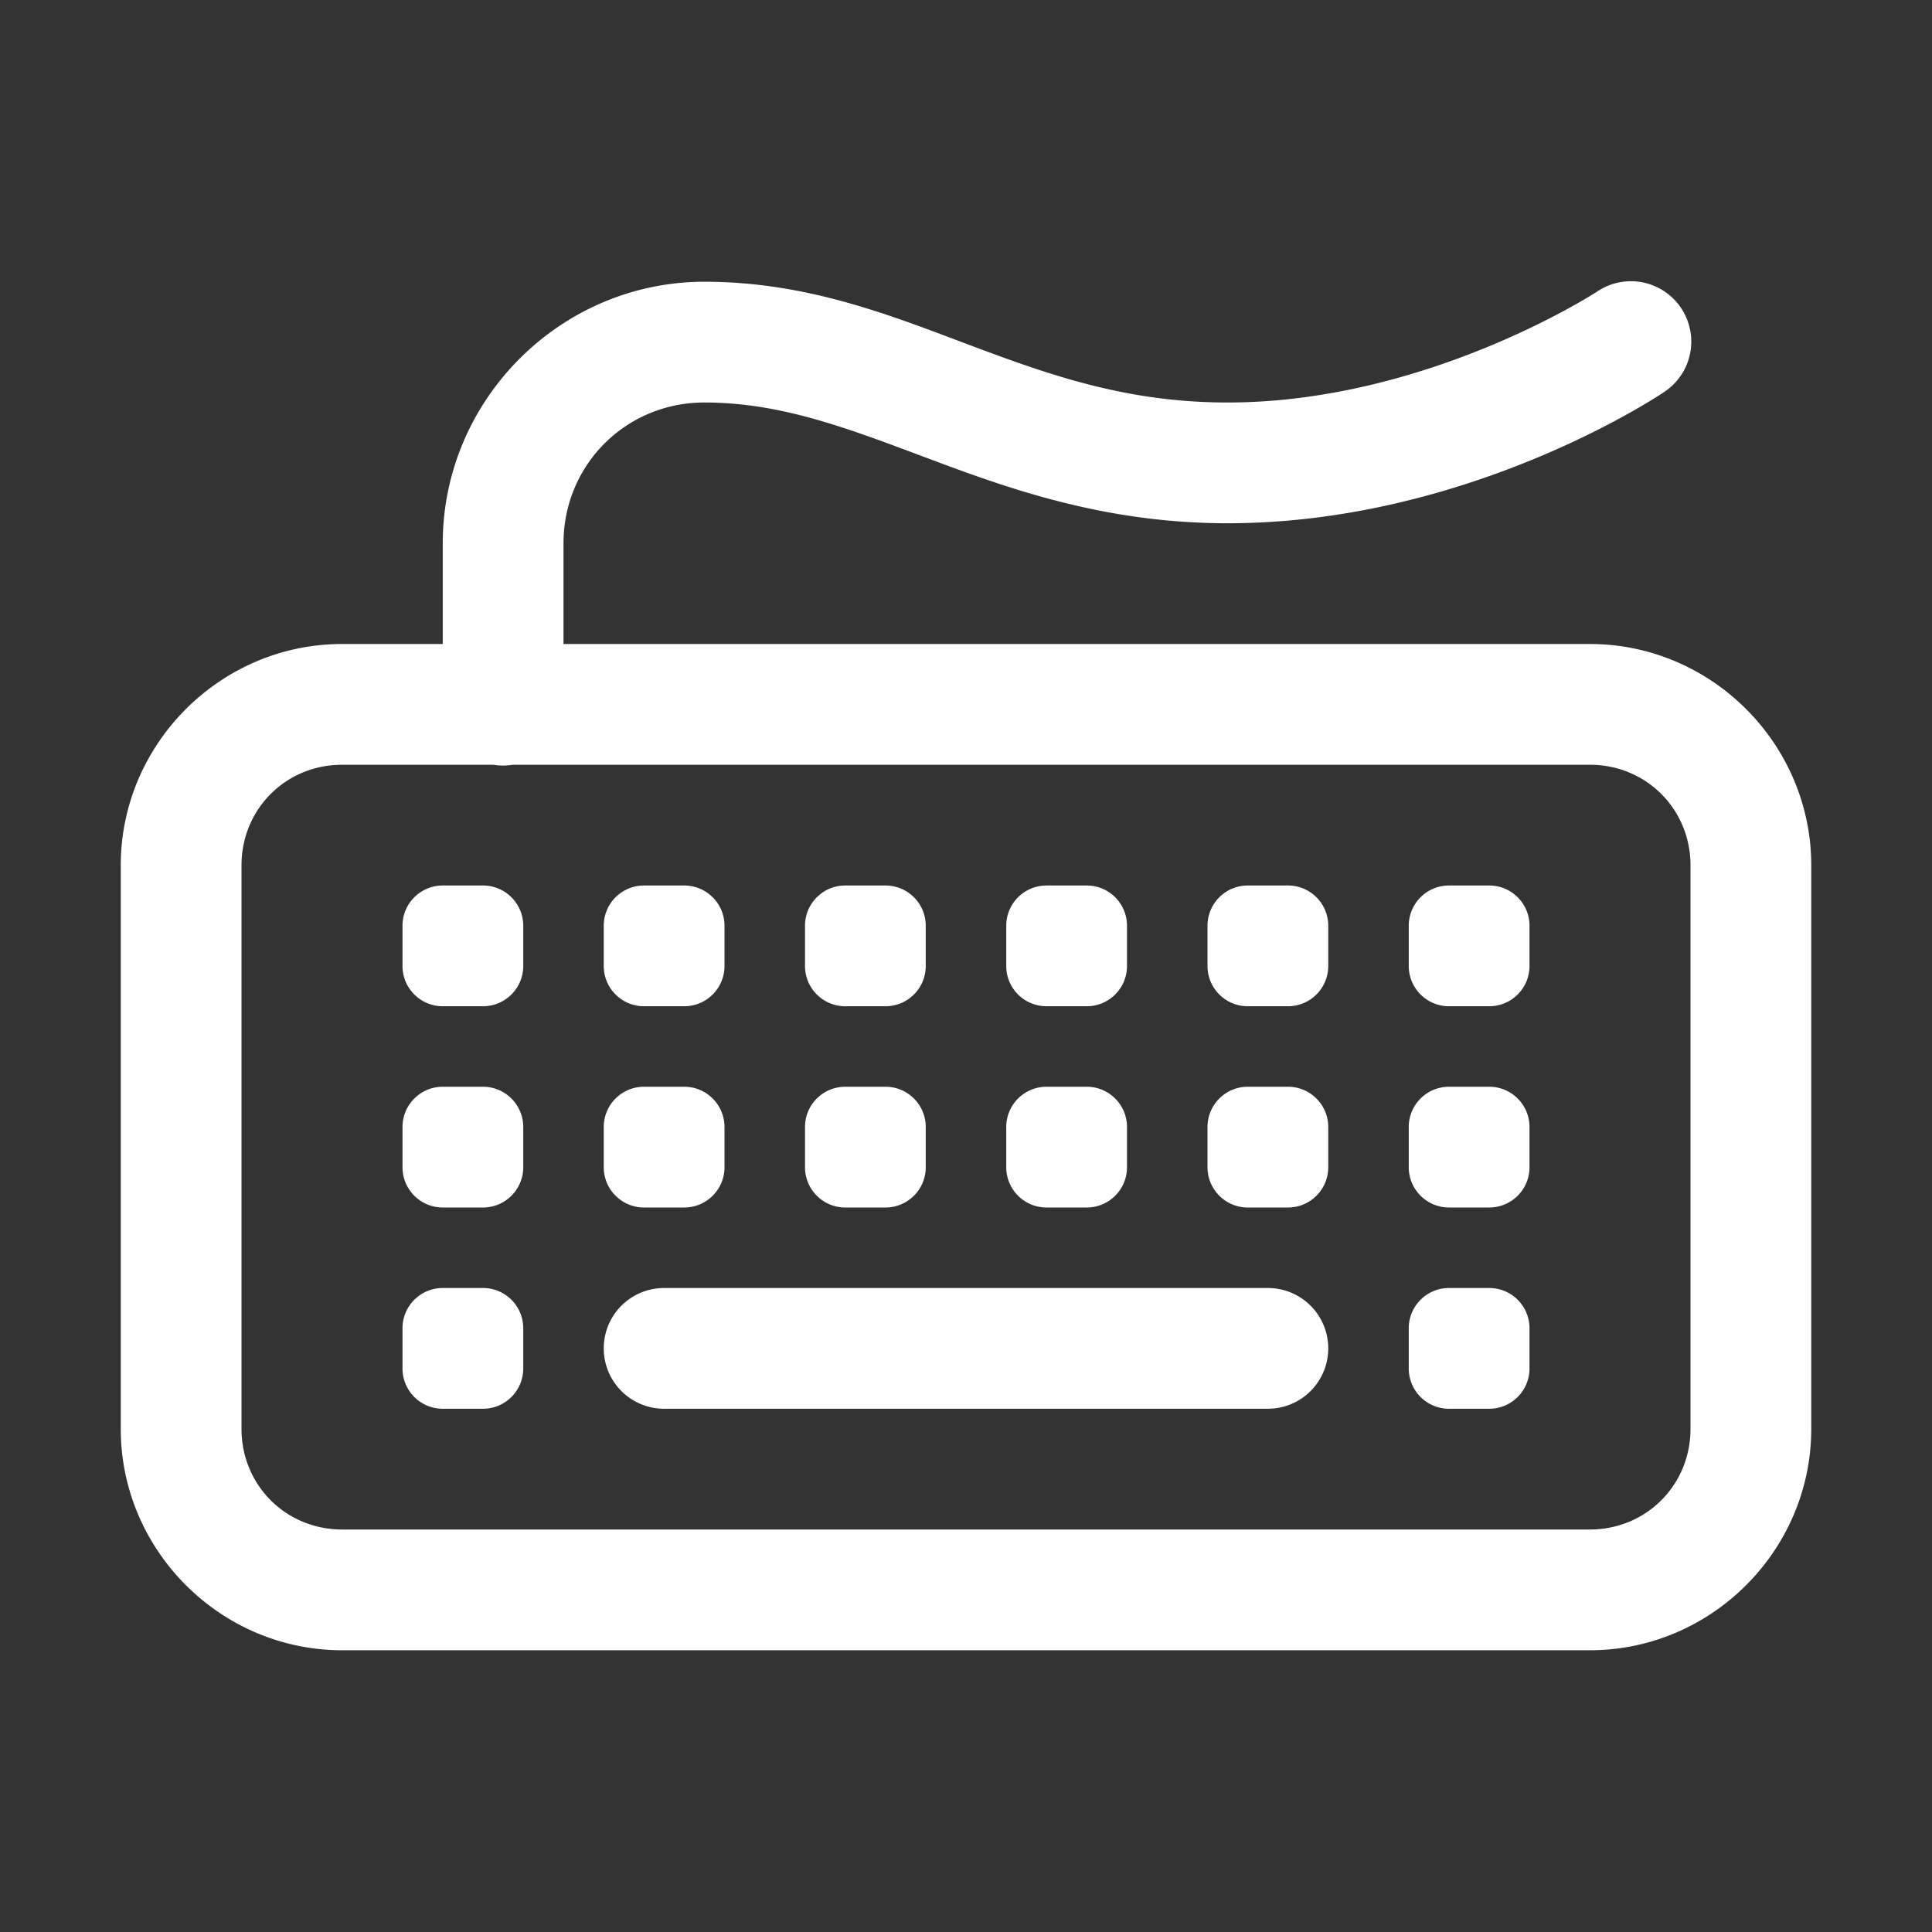 <svg xmlns="http://www.w3.org/2000/svg"  viewBox="0 0 48 48" width="144px" height="144px"><rect x="0" y="0" width="48" height="48" fill="#333333" stroke="none"/><path fill="#ffffff" d="M 40.469 6.988 A 1.5 1.5 0 0 0 39.668 7.252 C 39.668 7.252 35.455 10 30.5 10 C 28.023 10 26.133 9.338 24.152 8.596 C 22.172 7.853 20.083 7 17.5 7 C 13.928 7 11 9.928 11 13.5 L 11 16 L 8.5 16 C 5.48 16 3 18.48 3 21.5 L 3 35.5 C 3 38.52 5.48 41 8.5 41 L 39.5 41 C 42.52 41 45 38.52 45 35.5 L 45 21.5 C 45 18.48 42.52 16 39.5 16 L 14 16 L 14 13.5 C 14 11.55 15.55 10 17.5 10 C 19.417 10 21.078 10.647 23.098 11.404 C 25.117 12.162 27.477 13 30.5 13 C 36.545 13 41.332 9.748 41.332 9.748 A 1.5 1.5 0 0 0 40.469 6.988 z M 8.5 19 L 12.254 19 A 1.5 1.5 0 0 0 12.74 19 L 39.5 19 C 40.898 19 42 20.102 42 21.5 L 42 35.5 C 42 36.898 40.898 38 39.5 38 L 8.5 38 C 7.102 38 6 36.898 6 35.5 L 6 21.5 C 6 20.102 7.102 19 8.5 19 z M 11 22 C 10.448 22 10 22.448 10 23 L 10 24 C 10 24.552 10.448 25 11 25 L 12 25 C 12.552 25 13 24.552 13 24 L 13 23 C 13 22.448 12.552 22 12 22 L 11 22 z M 16 22 C 15.448 22 15 22.448 15 23 L 15 24 C 15 24.552 15.448 25 16 25 L 17 25 C 17.552 25 18 24.552 18 24 L 18 23 C 18 22.448 17.552 22 17 22 L 16 22 z M 21 22 C 20.448 22 20 22.448 20 23 L 20 24 C 20 24.552 20.448 25 21 25 L 22 25 C 22.552 25 23 24.552 23 24 L 23 23 C 23 22.448 22.552 22 22 22 L 21 22 z M 26 22 C 25.448 22 25 22.448 25 23 L 25 24 C 25 24.552 25.448 25 26 25 L 27 25 C 27.552 25 28 24.552 28 24 L 28 23 C 28 22.448 27.552 22 27 22 L 26 22 z M 31 22 C 30.448 22 30 22.448 30 23 L 30 24 C 30 24.552 30.448 25 31 25 L 32 25 C 32.552 25 33 24.552 33 24 L 33 23 C 33 22.448 32.552 22 32 22 L 31 22 z M 36 22 C 35.448 22 35 22.448 35 23 L 35 24 C 35 24.552 35.448 25 36 25 L 37 25 C 37.552 25 38 24.552 38 24 L 38 23 C 38 22.448 37.552 22 37 22 L 36 22 z M 11 27 C 10.448 27 10 27.448 10 28 L 10 29 C 10 29.552 10.448 30 11 30 L 12 30 C 12.552 30 13 29.552 13 29 L 13 28 C 13 27.448 12.552 27 12 27 L 11 27 z M 16 27 C 15.448 27 15 27.448 15 28 L 15 29 C 15 29.552 15.448 30 16 30 L 17 30 C 17.552 30 18 29.552 18 29 L 18 28 C 18 27.448 17.552 27 17 27 L 16 27 z M 21 27 C 20.448 27 20 27.448 20 28 L 20 29 C 20 29.552 20.448 30 21 30 L 22 30 C 22.552 30 23 29.552 23 29 L 23 28 C 23 27.448 22.552 27 22 27 L 21 27 z M 26 27 C 25.448 27 25 27.448 25 28 L 25 29 C 25 29.552 25.448 30 26 30 L 27 30 C 27.552 30 28 29.552 28 29 L 28 28 C 28 27.448 27.552 27 27 27 L 26 27 z M 31 27 C 30.448 27 30 27.448 30 28 L 30 29 C 30 29.552 30.448 30 31 30 L 32 30 C 32.552 30 33 29.552 33 29 L 33 28 C 33 27.448 32.552 27 32 27 L 31 27 z M 36 27 C 35.448 27 35 27.448 35 28 L 35 29 C 35 29.552 35.448 30 36 30 L 37 30 C 37.552 30 38 29.552 38 29 L 38 28 C 38 27.448 37.552 27 37 27 L 36 27 z M 11 32 C 10.448 32 10 32.448 10 33 L 10 34 C 10 34.552 10.448 35 11 35 L 12 35 C 12.552 35 13 34.552 13 34 L 13 33 C 13 32.448 12.552 32 12 32 L 11 32 z M 16.5 32 A 1.5 1.5 0 1 0 16.5 35 L 31.5 35 A 1.5 1.5 0 1 0 31.5 32 L 16.5 32 z M 36 32 C 35.448 32 35 32.448 35 33 L 35 34 C 35 34.552 35.448 35 36 35 L 37 35 C 37.552 35 38 34.552 38 34 L 38 33 C 38 32.448 37.552 32 37 32 L 36 32 z"/></svg>